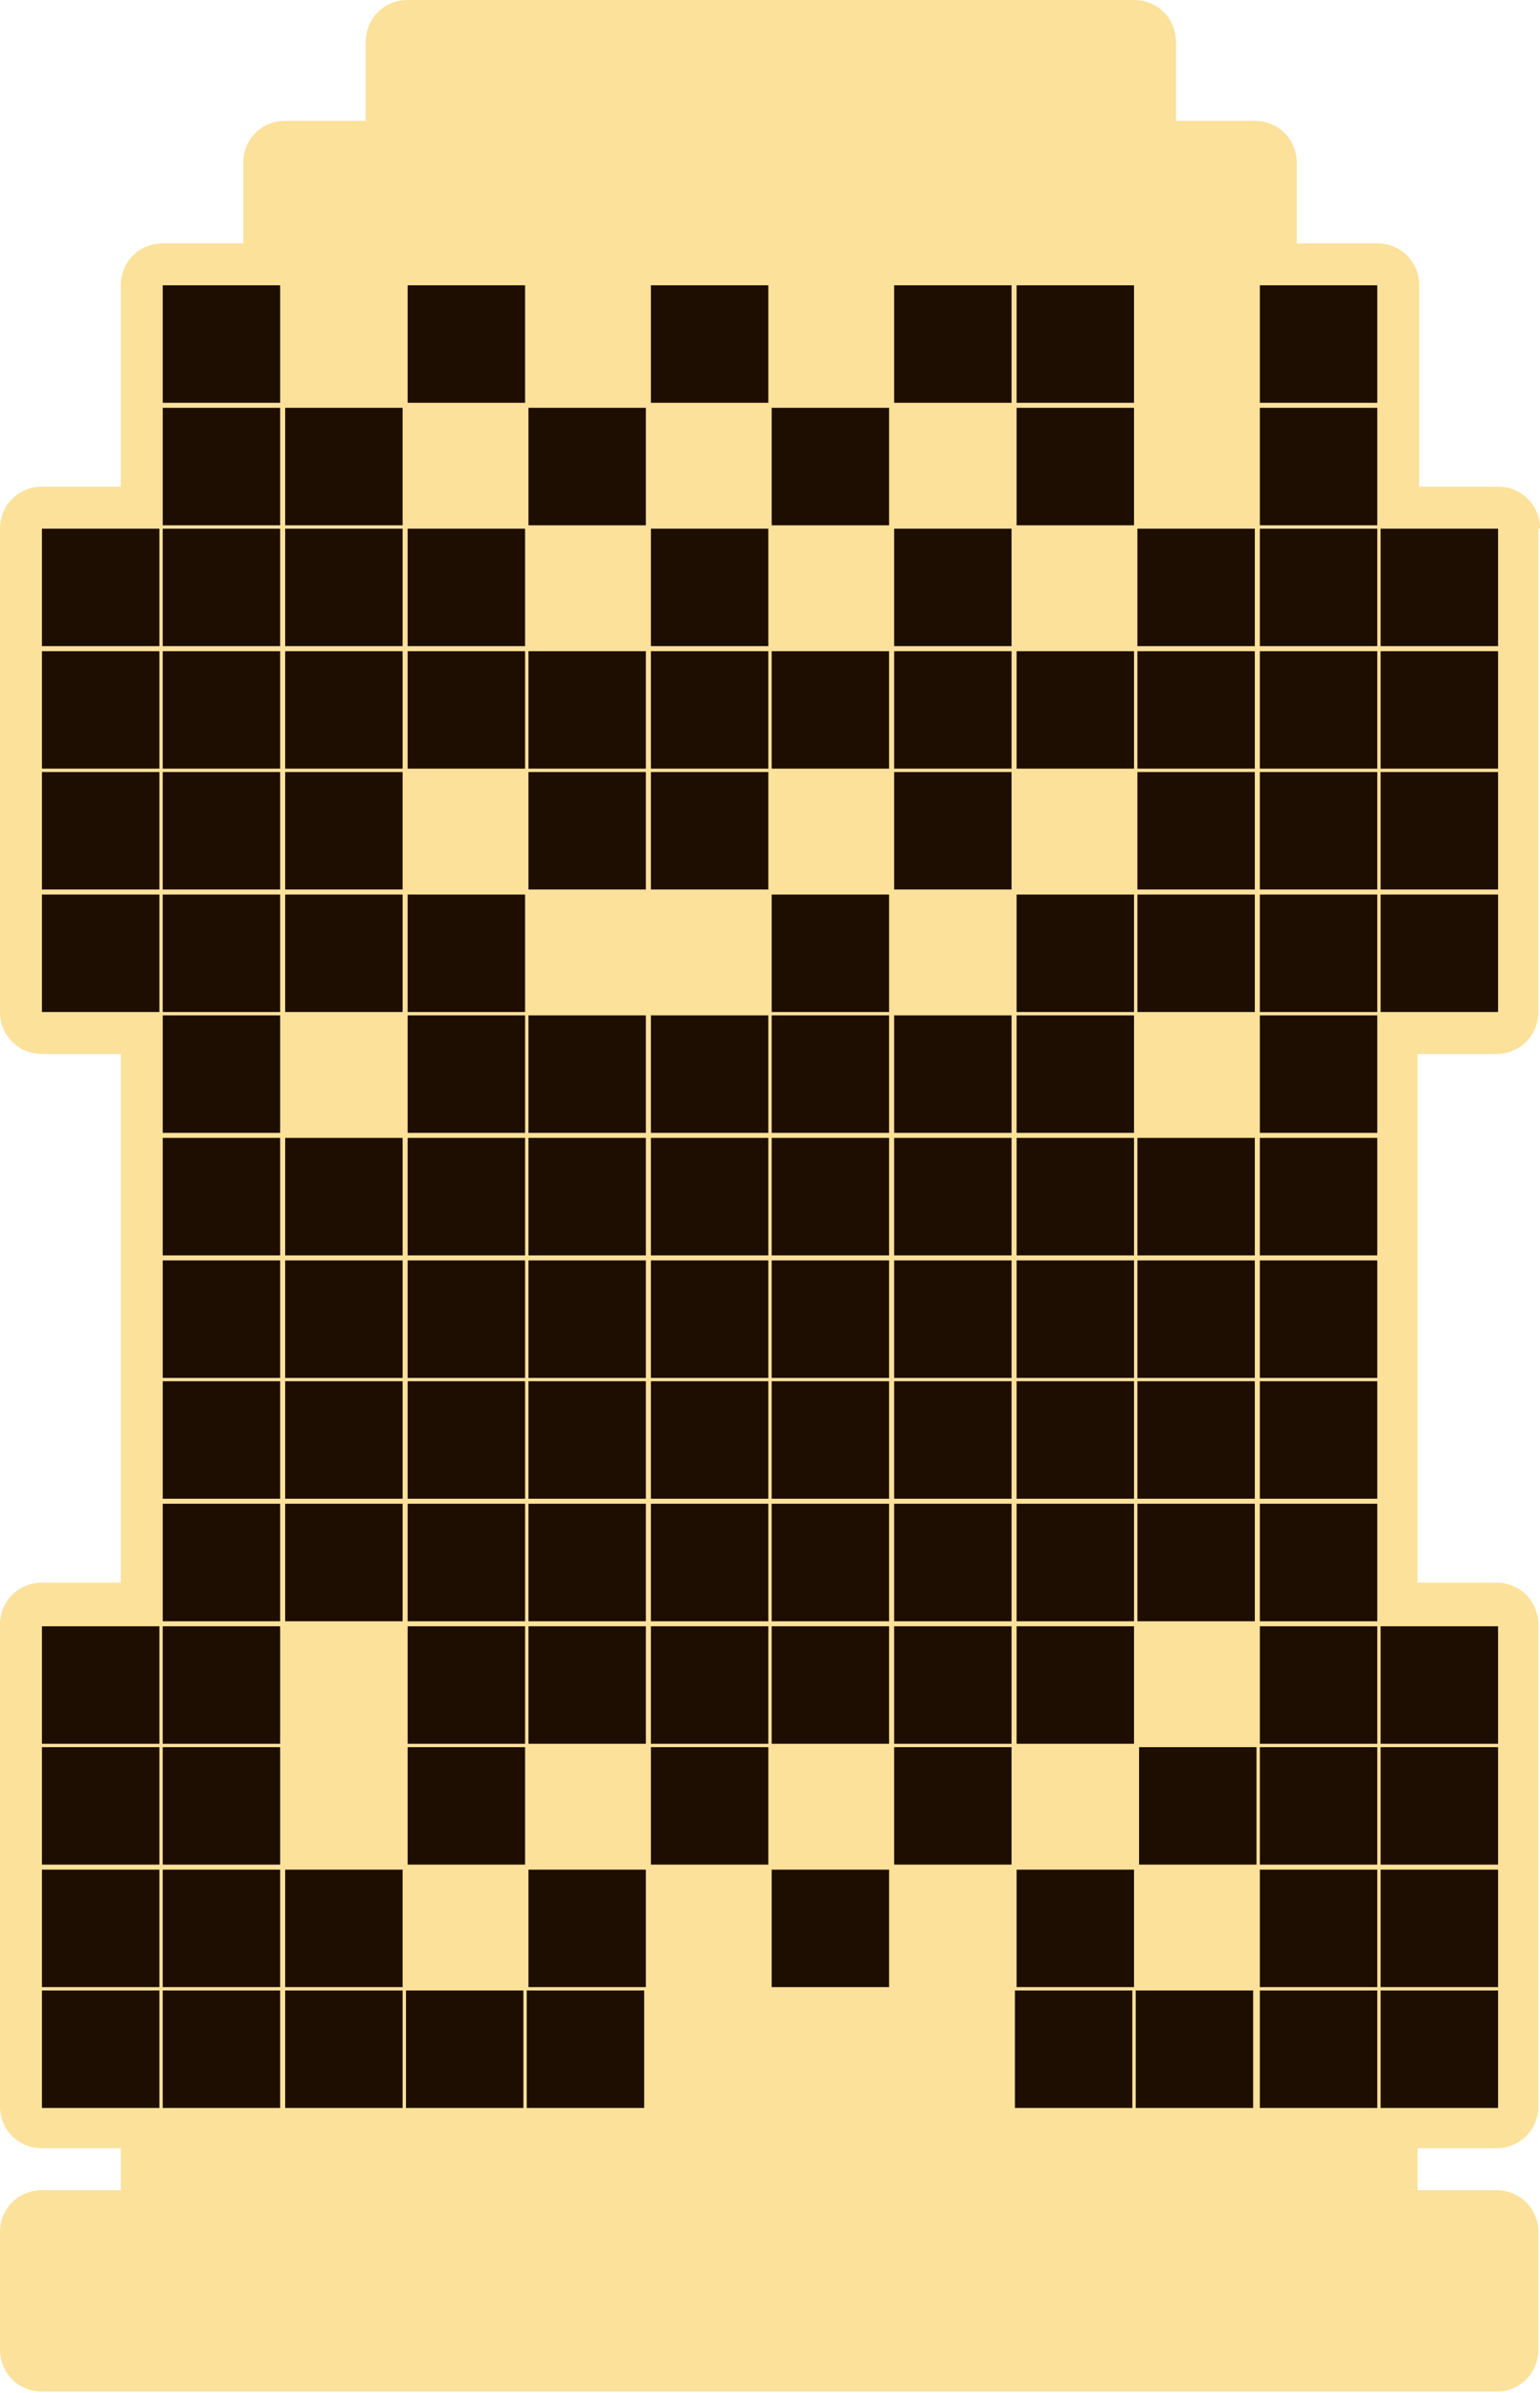 <?xml version="1.0" encoding="utf-8"?>
<!-- Generator: Adobe Illustrator 27.3.1, SVG Export Plug-In . SVG Version: 6.00 Build 0)  -->
<svg version="1.1" id="Слой_1" xmlns="http://www.w3.org/2000/svg" xmlns:xlink="http://www.w3.org/1999/xlink" x="0px" y="0px"
	 viewBox="0 0 91.8 142.6" style="enable-background:new 0 0 91.8 142.6;" xml:space="preserve">
<style type="text/css">
	.st0{fill:#FCE19B;}
	.st1{fill:#1E0E01;}
</style>
<g id="Слой_2_00000145763003567225822060000015255503664123466129_">
	<path class="st0" d="M91.8,31.5c0-1.4-1.1-2.5-2.5-2.5h-4.7v-4.7c0-0.1,0-0.1,0-0.2V24v-7c0-1.4-1.1-2.5-2.5-2.5h-4.8V9.7
		c0-1.4-1.1-2.5-2.5-2.5h-4.7V2.5C70.1,1.1,69,0,67.6,0h-7c-0.1,0-0.1,0-0.1,0s-0.1,0-0.2,0h-7c-0.1,0-0.1,0-0.1,0S53.1,0,53,0h-7
		h-0.1h-0.1h-7c-0.1,0-0.1,0-0.2,0h-0.1h-7h-0.1h-0.1h-7c-1.4,0-2.5,1.1-2.5,2.5v4.7H17c-1.4,0-2.5,1.1-2.5,2.5v4.8H9.7
		c-1.4,0-2.5,1.1-2.5,2.5v7c0,0.1,0,0.1,0,0.1s0,0.1,0,0.2V29H2.5C1.1,29,0,30.1,0,31.5v7c0,0.1,0,0.1,0,0.1s0,0.1,0,0.2v7v0.1V46v7
		c0,0.1,0,0.1,0,0.1s0,0.1,0,0.2v7c0,1.4,1.1,2.5,2.5,2.5h4.7v4.7c0,0.1,0,0.1,0,0.1v0.1v7c0,0.1,0,0.1,0,0.1s0,0.1,0,0.2v7v0.1v0.1
		v7c0,0.1,0,0.1,0,0.1s0,0.1,0,0.2v4.8H2.5c-1.4,0-2.5,1.1-2.5,2.5v7v0.1v0.1v7c0,0.1,0,0.1,0,0.1s0,0.1,0,0.2v7v0.1v0.1v7
		c0,1.4,1.1,2.5,2.5,2.5h4.7v2.5H2.5c-1.4,0-2.5,1.1-2.5,2.5v7c0,1.4,1.1,2.5,2.5,2.5h7c0.1,0,0.1,0,0.2,0h7c0.1,0,0.1,0,0.1,0h0.1
		h7c0.1,0,0.1,0,0.1,0s0.1,0,0.2,0h7c0.1,0,0.1,0,0.2,0h7c0.1,0,0.1,0,0.1,0s0.1,0,0.2,0h7c0.1,0,0.1,0,0.2,0h7c0.1,0,0.1,0,0.2,0
		h0.1h7c0.1,0,0.1,0,0.2,0h0.1h7c0.1,0,0.1,0,0.2,0h7c0.1,0,0.1,0,0.2,0H75h7c0.1,0,0.1,0,0.2,0h7c1.4,0,2.5-1.1,2.5-2.5v-7
		c0-1.4-1.1-2.5-2.5-2.5h-4.7V128h4.7c1.4,0,2.5-1.1,2.5-2.5v-7v-0.1v-0.1v-7c0-0.1,0-0.1,0-0.2V111v-7v-0.1v-0.1v-7
		c0-1.4-1.1-2.5-2.5-2.5h-4.7v-4.8c0-0.1,0-0.1,0-0.2v-0.1v-7v-0.1V82v-7c0-0.1,0-0.1,0-0.2v-0.1v-7c0-0.1,0-0.1,0-0.1v-0.1v-4.7
		h4.7c1.4,0,2.5-1.1,2.5-2.5v-7c0-0.1,0-0.1,0-0.2V53v-7v-0.1v-0.1v-7c0-0.1,0-0.1,0-0.2v-0.1v-7C91.7,31.5,91.8,31.5,91.8,31.5z"/>
</g>
<path class="st1" d="M9.7,67.8h7v7h-7C9.7,74.8,9.7,67.8,9.7,67.8z M17,67.8h7v7h-7V67.8z M24.3,67.8h7v7h-7V67.8z M31.5,67.8h7v7
	h-7V67.8z M38.8,67.8h7v7h-7V67.8z M46,67.8h7v7h-7V67.8z M2.5,96.9h7v7h-7V96.9z M2.5,104.1h7v7h-7V104.1z M2.5,111.4h7v7h-7V111.4
	z M2.5,118.6h7v7h-7V118.6z M9.7,75.1h7v7h-7C9.7,82.1,9.7,75.1,9.7,75.1z M9.7,82.3h7v7h-7C9.7,89.3,9.7,82.3,9.7,82.3z M9.7,89.6
	h7v7h-7C9.7,96.6,9.7,89.6,9.7,89.6z M9.7,96.9h7v7h-7C9.7,103.9,9.7,96.9,9.7,96.9z M9.7,104.1h7v7h-7
	C9.7,111.1,9.7,104.1,9.7,104.1z M9.7,111.4h7v7h-7C9.7,118.4,9.7,111.4,9.7,111.4z M9.7,118.6h7v7h-7
	C9.7,125.6,9.7,118.6,9.7,118.6z M17,75.1h7v7h-7V75.1z M17,82.3h7v7h-7V82.3z M17,89.6h7v7h-7V89.6z M17,111.4h7v7h-7V111.4z
	 M24.3,75.1h7v7h-7V75.1z M24.3,82.3h7v7h-7V82.3z M24.3,89.6h7v7h-7V89.6z M24.3,96.9h7v7h-7V96.9z M31.5,75.1h7v7h-7V75.1z
	 M31.5,82.3h7v7h-7V82.3z M31.5,89.6h7v7h-7V89.6z M31.5,96.9h7v7h-7V96.9z M24.3,104.1h7v7h-7V104.1z M31.5,111.4h7v7h-7V111.4z
	 M38.8,75.1h7v7h-7V75.1z M38.8,82.3h7v7h-7V82.3z M38.8,89.6h7v7h-7V89.6z M38.8,96.9h7v7h-7V96.9z M46,75.1h7v7h-7V75.1z M46,82.3
	h7v7h-7V82.3z M46,89.6h7v7h-7V89.6z M46,96.9h7v7h-7V96.9z M38.8,104.1h7v7h-7V104.1z M46,111.4h7v7h-7V111.4z M53.3,67.8h7v7h-7
	V67.8z M60.6,67.8h7v7h-7V67.8z M67.8,67.8h7v7h-7V67.8z M75.1,67.8h7v7h-7V67.8z M53.3,75.1h7v7h-7V75.1z M53.3,82.3h7v7h-7V82.3z
	 M53.3,89.6h7v7h-7V89.6z M53.3,96.9h7v7h-7V96.9z M53.3,104.1h7v7h-7V104.1z M60.6,75.1h7v7h-7V75.1z M60.6,82.3h7v7h-7V82.3z
	 M60.6,89.6h7v7h-7V89.6z M60.6,96.9h7v7h-7V96.9z M60.6,111.4h7v7h-7V111.4z M67.8,75.1h7v7h-7V75.1z M67.8,82.3h7v7h-7V82.3z
	 M67.8,89.6h7v7h-7V89.6z M67.9,104.1h7v7h-7V104.1z M75.1,75.1h7v7h-7V75.1z M75.1,82.3h7v7h-7V82.3z M75.1,89.6h7v7h-7V89.6z
	 M17,118.6h7v7h-7V118.6z M24.2,118.6h7v7h-7V118.6z M31.4,118.6h7v7h-7C31.4,125.6,31.4,118.6,31.4,118.6z M60.5,118.6h7v7h-7
	V118.6z M67.7,118.6h7v7h-7V118.6z M75.1,96.9h7v7h-7V96.9z M75.1,104.1h7v7h-7V104.1z M75.1,111.4h7v7h-7V111.4z M75.1,118.6h7v7
	h-7V118.6z M82.3,96.9h7v7h-7V96.9z M82.3,104.1h7v7h-7V104.1z M82.3,111.4h7v7h-7V111.4z M82.3,118.6h7v7h-7V118.6z M2.5,31.5h7v7
	h-7V31.5z M2.5,38.8h7v7h-7V38.8z M2.5,46h7v7h-7V46z M2.5,53.3h7v7h-7V53.3z M9.7,17h7v7h-7C9.7,24,9.7,17,9.7,17z M9.7,24.3h7v7
	h-7C9.7,31.3,9.7,24.3,9.7,24.3z M9.7,31.5h7v7h-7C9.7,38.5,9.7,31.5,9.7,31.5z M9.7,38.8h7v7h-7C9.7,45.8,9.7,38.8,9.7,38.8z
	 M9.7,46h7v7h-7C9.7,53,9.7,46,9.7,46z M9.7,53.3h7v7h-7C9.7,60.3,9.7,53.3,9.7,53.3z M9.7,60.5h7v7h-7C9.7,67.5,9.7,60.5,9.7,60.5z
	 M17,24.3h7v7h-7V24.3z M17,31.5h7v7h-7V31.5z M17,38.8h7v7h-7V38.8z M17,46h7v7h-7V46z M24.3,17h7v7h-7V17z M24.3,31.5h7v7h-7V31.5
	z M24.3,38.8h7v7h-7V38.8z M24.3,60.5h7v7h-7V60.5z M31.5,24.3h7v7h-7V24.3z M31.5,38.8h7v7h-7V38.8z M31.5,60.5h7v7h-7V60.5z
	 M38.8,17h7v7h-7V17z M38.8,31.5h7v7h-7V31.5z M38.8,38.8h7v7h-7V38.8z M38.8,60.5h7v7h-7V60.5z M46,24.3h7v7h-7V24.3z M46,38.8h7v7
	h-7V38.8z M46,60.5h7v7h-7V60.5z M53.3,17h7v7h-7V17z M53.3,31.5h7v7h-7V31.5z M53.3,38.8h7v7h-7V38.8z M53.3,60.5h7v7h-7V60.5z
	 M60.6,17h7v7h-7V17z M60.6,24.3h7v7h-7V24.3z M60.6,38.8h7v7h-7V38.8z M60.6,60.5h7v7h-7V60.5z M67.8,31.5h7v7h-7V31.5z M67.8,38.8
	h7v7h-7V38.8z M67.8,46h7v7h-7V46z M17,53.3h7v7h-7V53.3z M24.3,53.3h7v7h-7V53.3z M31.5,46h7v7h-7V46z M38.8,46h7v7h-7V46z
	 M46,53.3h7v7h-7V53.3z M53.3,46h7v7h-7V46z M60.6,53.3h7v7h-7V53.3z M67.8,53.3h7v7h-7V53.3z M75.1,17h7v7h-7V17z M75.1,24.3h7v7
	h-7V24.3z M75.1,31.5h7v7h-7V31.5z M75.1,38.8h7v7h-7V38.8z M75.1,46h7v7h-7V46z M75.1,53.3h7v7h-7V53.3z M75.1,60.5h7v7h-7V60.5z
	 M82.3,31.5h7v7h-7V31.5z M82.3,38.8h7v7h-7V38.8z M82.3,46h7v7h-7V46z M82.3,53.3h7v7h-7V53.3z"/>
</svg>
